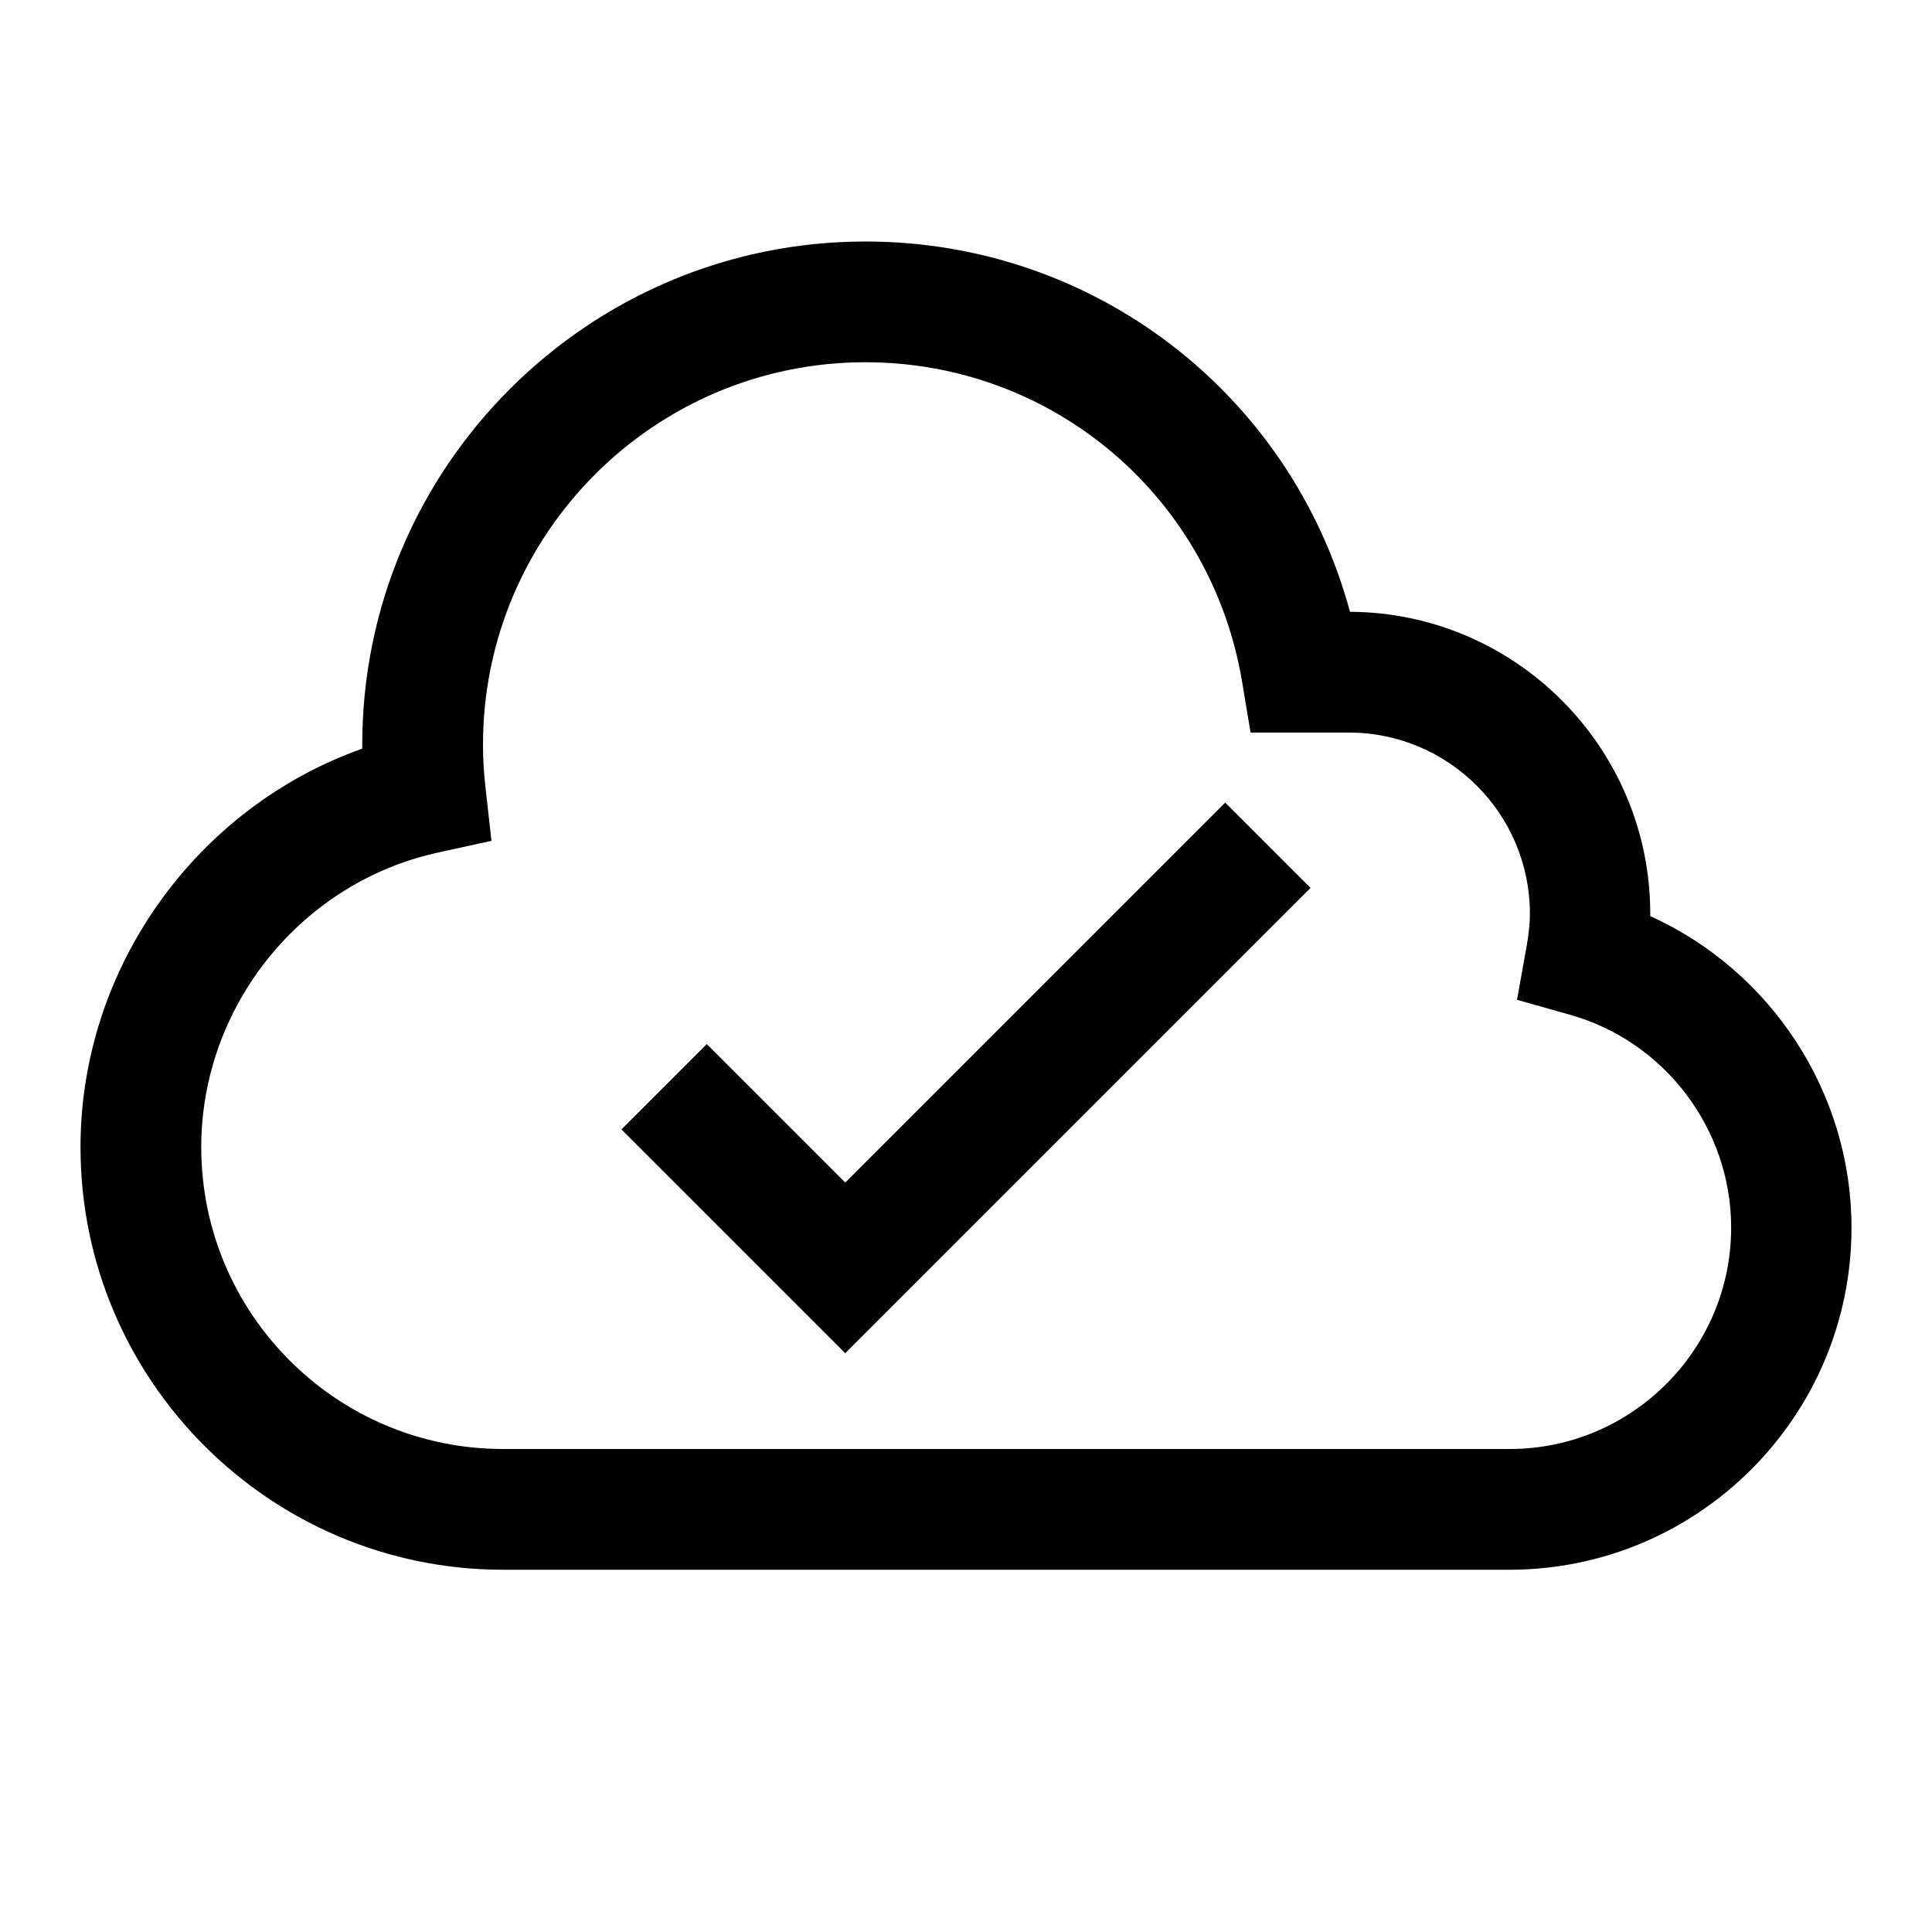 <svg width="24" height="24" viewBox="0 0 24 24" fill="none" xmlns="http://www.w3.org/2000/svg">
<g clip-path="url(#clip0_4711_19224)">
<path d="M10.5 14.69L8.78 12.97L7.72 14.03L10.5 16.81L16.28 11.03L15.22 9.97L10.5 14.69Z" fill="black"/>
<path d="M20.5 11.38V11.35C20.5 9.29 18.83 7.61 16.77 7.6C16.04 4.9 13.6 3 10.75 3C7.305 3 4.5 5.805 4.5 9.25V9.3C2.44 10.03 1 12.02 1 14.25C1 17.145 3.355 19.5 6.25 19.5H18.75C21.095 19.5 23 17.595 23 15.25C23 13.57 22 12.06 20.5 11.38ZM18.75 18H6.25C4.18 18 2.5 16.32 2.5 14.25C2.5 12.5 3.74 10.96 5.445 10.59L6.105 10.445L6.03 9.775C6.01 9.6 6 9.43 6 9.25C6 6.63 8.13 4.5 10.75 4.5C13.08 4.5 15.045 6.17 15.43 8.47L15.535 9.1H16.755C17.995 9.1 19.005 10.11 19.005 11.35C19.005 11.475 18.99 11.605 18.965 11.75L18.845 12.42L19.5 12.605C20.68 12.935 21.505 14.025 21.505 15.25C21.505 16.765 20.27 18 18.755 18H18.75Z" fill="black"/>
</g>
<defs>
<clipPath id="clip0_4711_19224">
<rect width="24" height="24" fill="white"/>
</clipPath>
</defs>
</svg>
